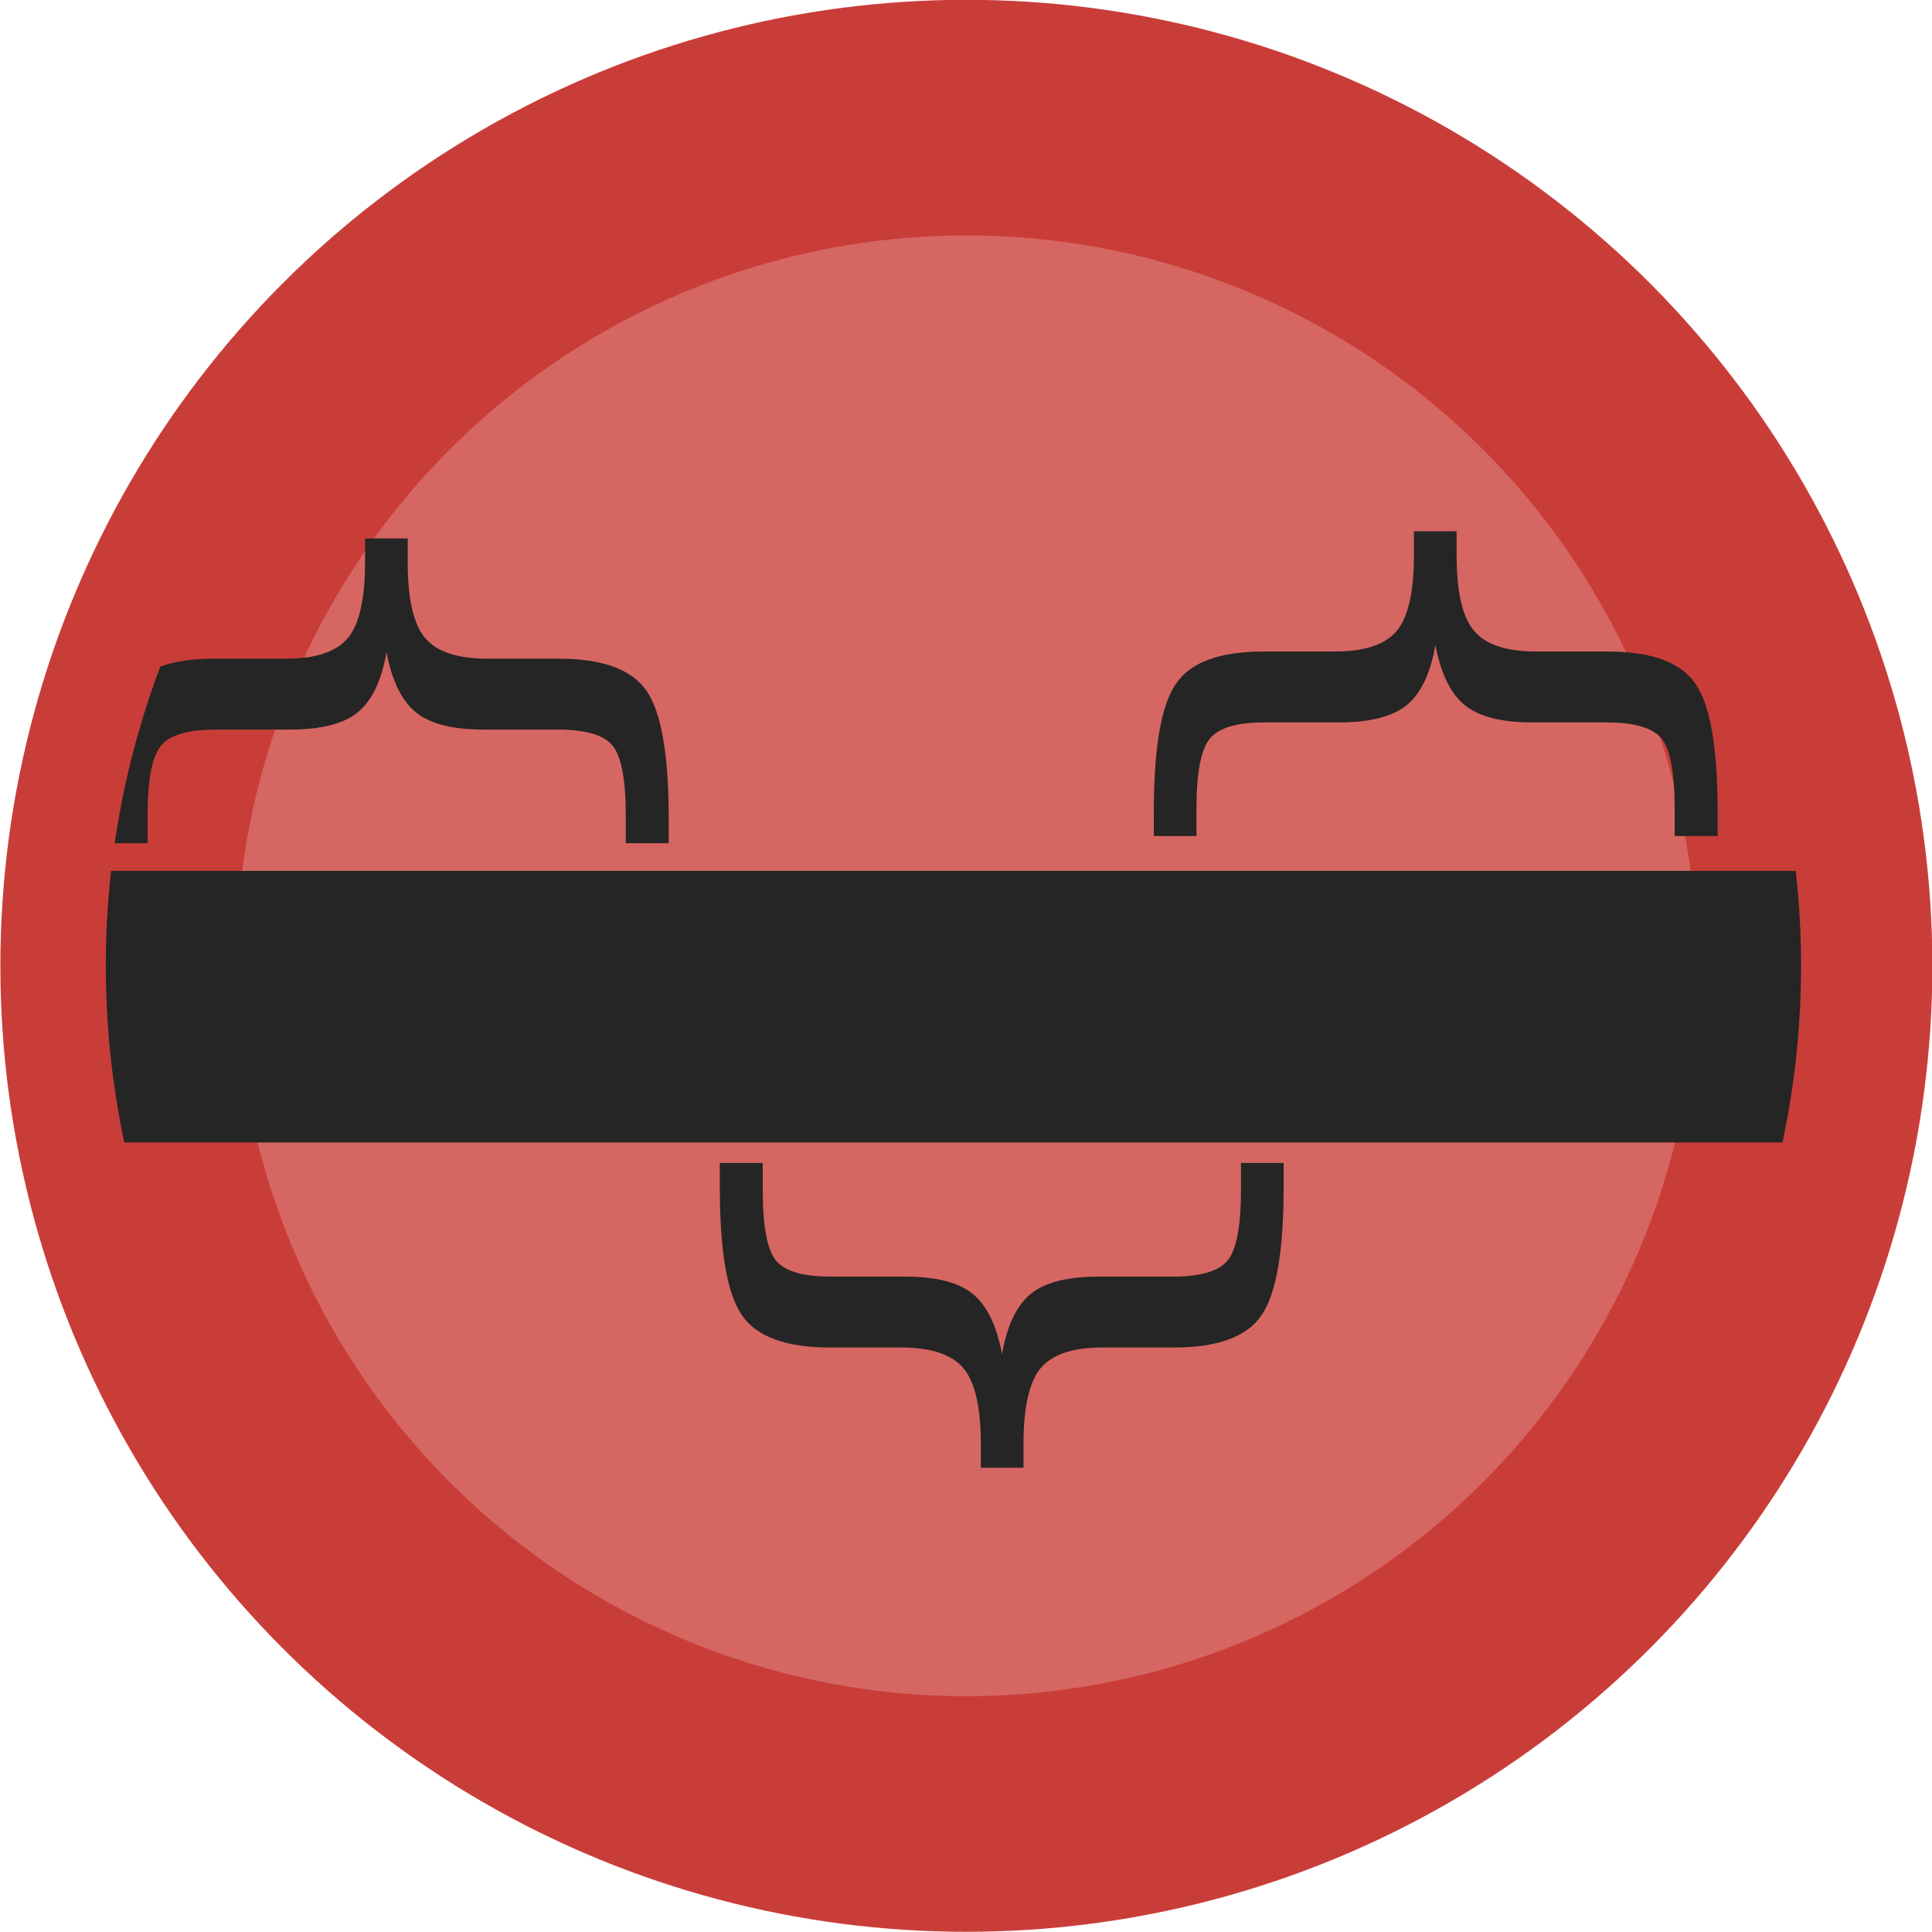 <svg id="Bio_Intervals_Red" xmlns:rdf="http://www.w3.org/1999/02/22-rdf-syntax-ns#" xmlns="http://www.w3.org/2000/svg" height="12.944mm" width="12.944mm" version="1.1" xmlns:cc="http://creativecommons.org/ns#" xmlns:dc="http://purl.org/dc/elements/1.1/" viewBox="0 0 45.863 45.863">
 <defs>
  <clipPath id="clipPath4731" clipPathUnits="userSpaceOnUse">
   <ellipse rx="33.481" ry="20.135" stroke="#3b972e" cy="498.87" cx="758.89" stroke-width="7.212" fill="#6bab5b"/>
  </clipPath>
 </defs>
 <g transform="translate(-279.93 -395.15)">
  <g transform="translate(-718.93 -10.613)">
   <circle r="20.135" stroke="#c93d39" cy="428.69" cx="1021.8" stroke-width="5.593" fill="#d66661"/>
   <g clip-path="url(#clipPath4731)" transform="matrix(.601 0 0 1 565.4 -70.179)">
    <g transform="translate(2.079 .179)">
     <path d="m718.67 499.66h75.708" stroke="#252525" stroke-width="6.447" fill="none"/>
     <g fill="#252525">
      <path d="m743.87 495.78v-0.64q0-1.28-0.507-1.665-0.507-0.393-2.192-0.393h-2.922q-1.838 0-2.675-0.412-0.837-0.412-1.155-1.427-0.295 1.015-1.131 1.427-0.837 0.412-2.687 0.412h-2.922q-1.673 0-2.18 0.393-0.518 0.384-0.518 1.665v0.64h-1.685v-0.576q0-2.277 0.872-3.037 0.86-0.768 3.464-0.768h2.828q1.756 0 2.439-0.494 0.672-0.494 0.672-1.793v-0.567h1.685v0.567q0 1.299 0.683 1.793 0.683 0.494 2.463 0.494h2.816q2.604 0 3.476 0.768 0.872 0.759 0.872 3.037v0.576h-1.697z"/>
      <path d="m785.3 495.61v-0.64q0-1.28-0.507-1.665-0.507-0.393-2.192-0.393h-2.922q-1.838 0-2.675-0.412-0.837-0.412-1.155-1.427-0.295 1.015-1.131 1.427-0.837 0.412-2.687 0.412h-2.922q-1.673 0-2.18 0.393-0.518 0.384-0.518 1.665v0.64h-1.685v-0.576q0-2.277 0.872-3.037 0.86-0.768 3.464-0.768h2.828q1.756 0 2.439-0.494 0.672-0.494 0.672-1.793v-0.567h1.685v0.567q0 1.299 0.683 1.793 0.683 0.494 2.463 0.494h2.816q2.604 0 3.476 0.768 0.872 0.759 0.872 3.037v0.576h-1.697z"/>
      <path d="m749.28 503.37v0.64q0 1.28 0.507 1.665 0.507 0.393 2.192 0.393h2.922q1.838 0 2.675 0.412 0.837 0.412 1.155 1.427 0.295-1.015 1.131-1.427 0.837-0.412 2.687-0.412h2.922q1.673 0 2.18-0.393 0.518-0.384 0.518-1.665v-0.64h1.685v0.576q0 2.277-0.872 3.037-0.86 0.768-3.464 0.768h-2.828q-1.756 0-2.439 0.494-0.672 0.494-0.672 1.793v0.567h-1.685v-0.567q0-1.299-0.683-1.793-0.683-0.494-2.463-0.494h-2.816q-2.604 0-3.476-0.768-0.872-0.759-0.872-3.037v-0.576h1.697z"/>
     </g>
    </g>
   </g>
  </g>
 </g>
</svg>
